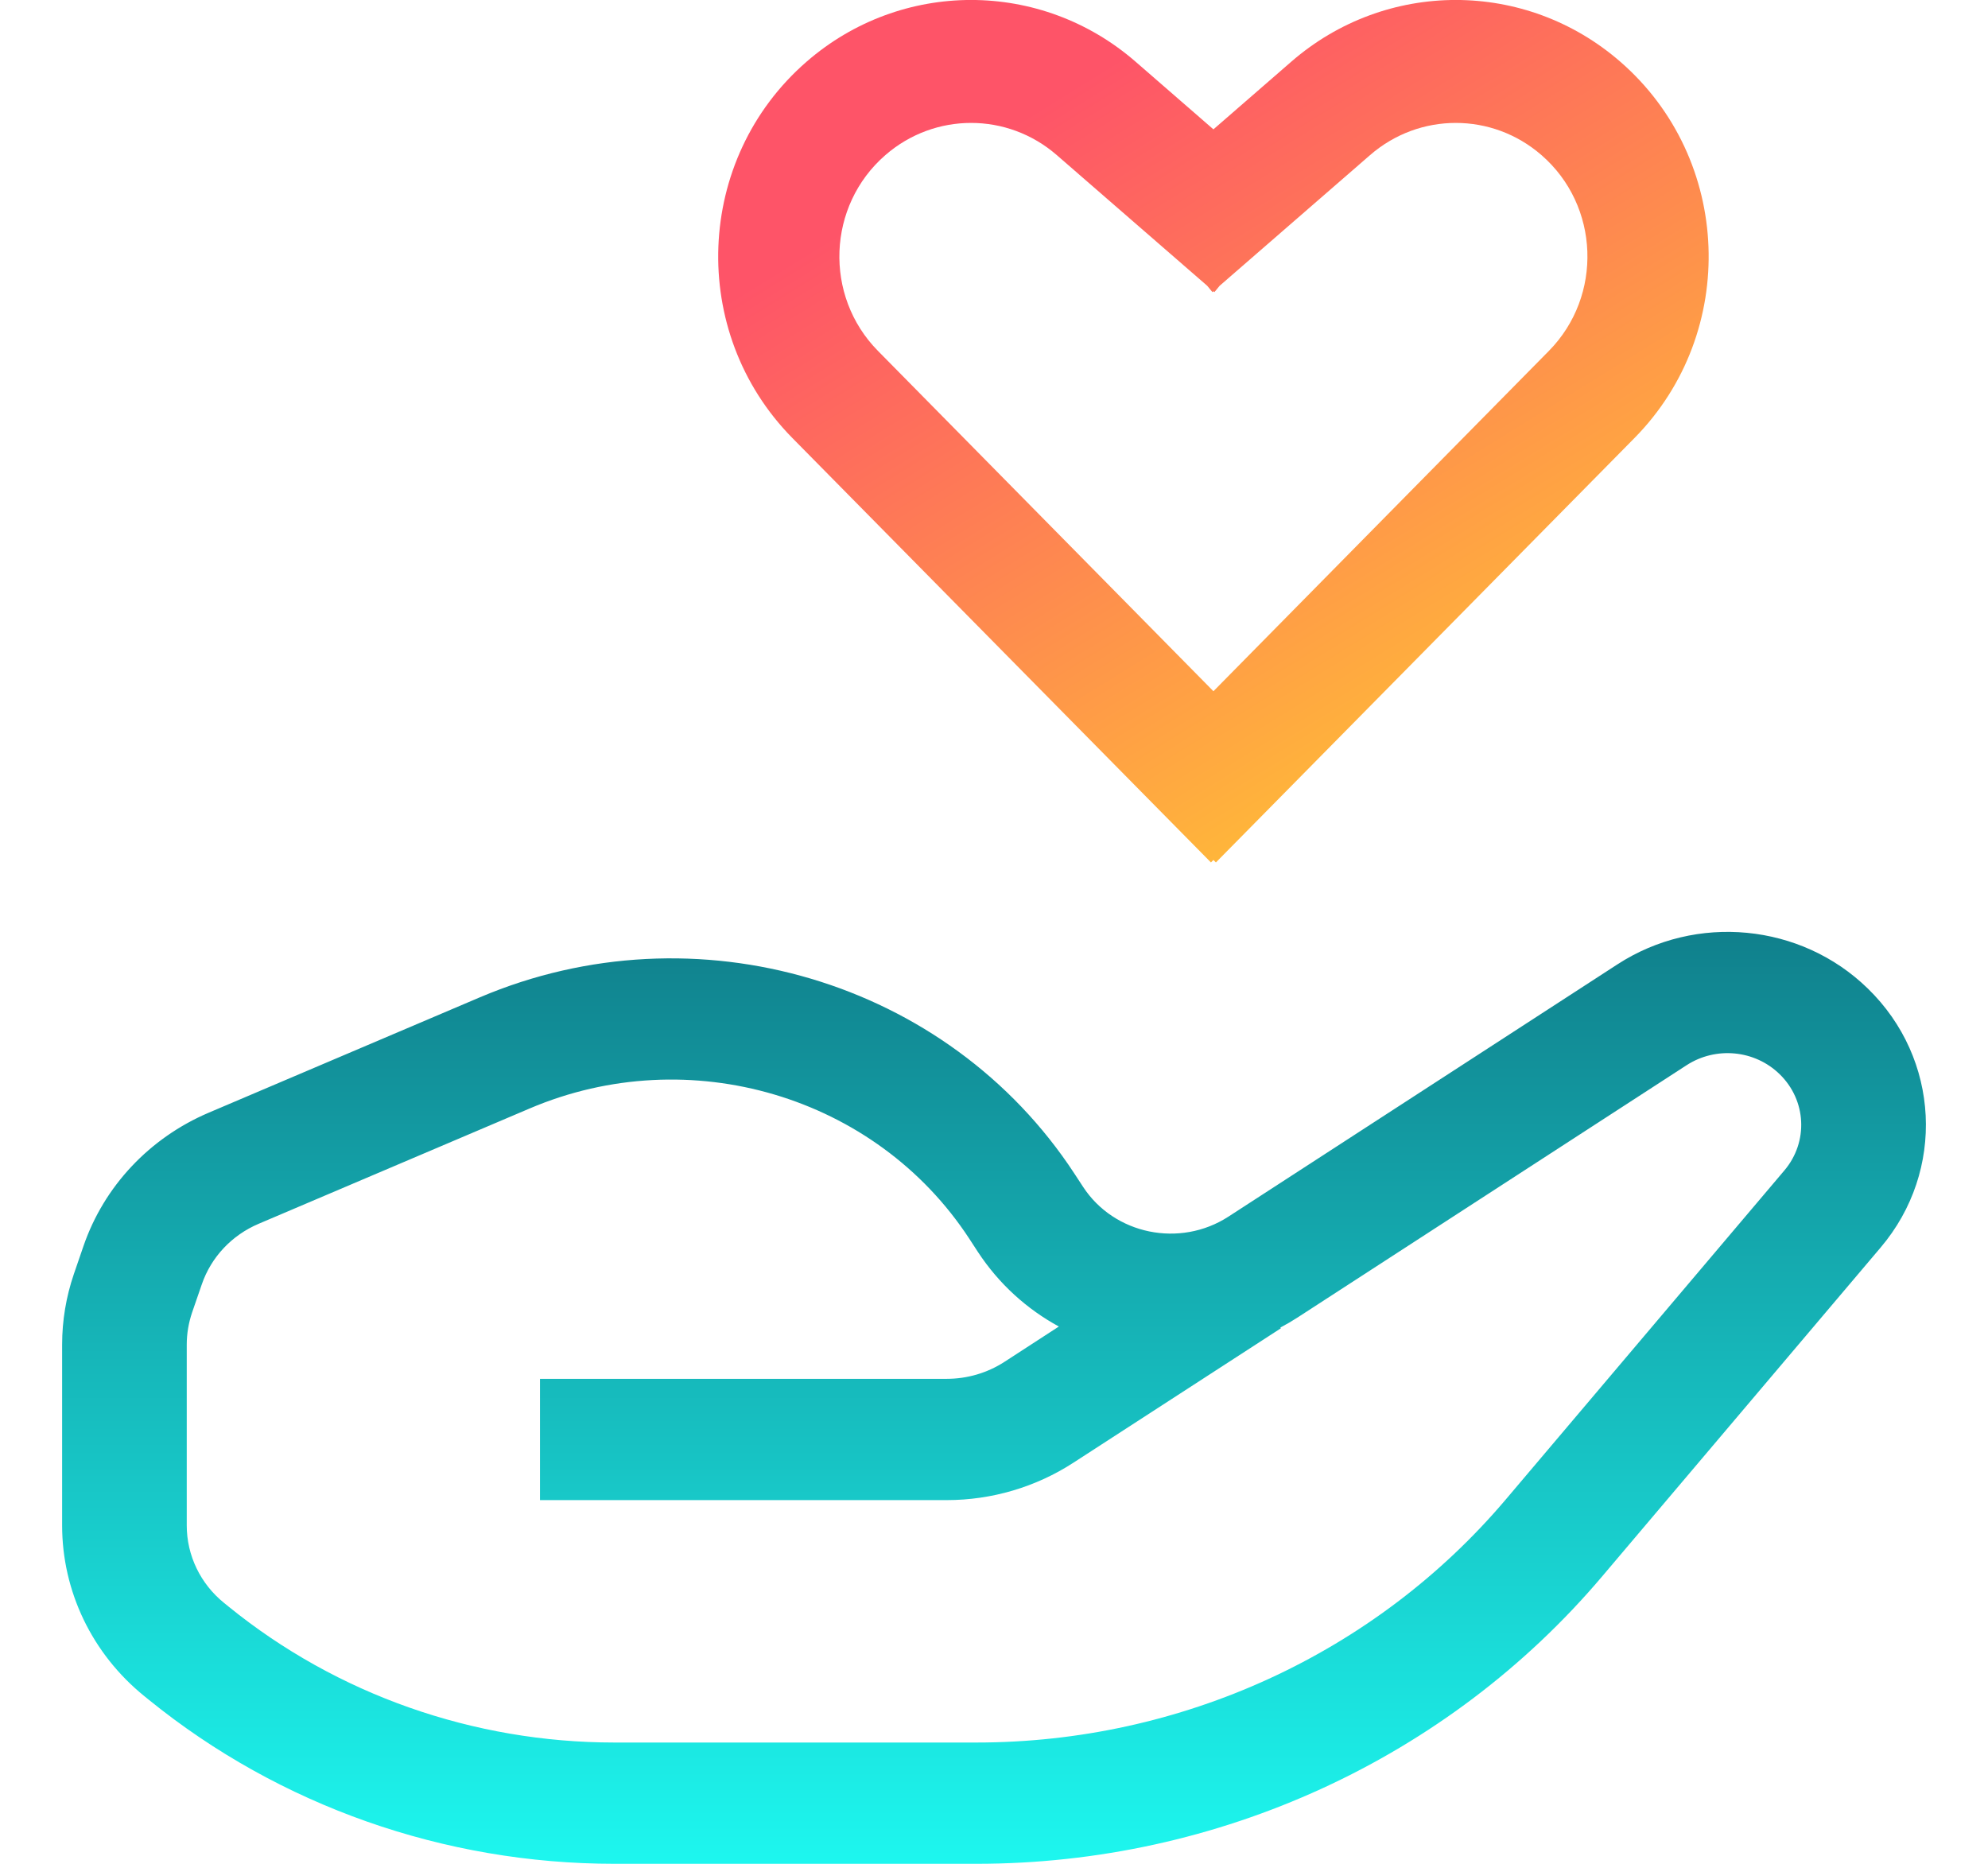 <svg width="16" height="15" viewBox="0 0 16 15" fill="none" xmlns="http://www.w3.org/2000/svg">
<g clip-path="url(#clip0_7416_32468)">
<path fill-rule="evenodd" clip-rule="evenodd" d="M6.491 0.497C7.253 -0.166 8.378 -0.166 9.14 0.497L9.766 1.041L10.392 0.497C11.154 -0.166 12.279 -0.166 13.041 0.497C13.941 1.279 13.994 2.673 13.156 3.524L9.786 6.941L9.766 6.921L9.746 6.941L6.376 3.524C5.538 2.673 5.591 1.279 6.491 0.497ZM9.766 5.563L12.466 2.824C12.902 2.381 12.875 1.655 12.406 1.248C12.009 0.903 11.424 0.903 11.027 1.248L9.816 2.3L9.774 2.351L9.766 2.344L9.758 2.351L9.716 2.3L8.505 1.248C8.108 0.903 7.523 0.903 7.126 1.248C6.657 1.655 6.629 2.381 7.066 2.824L9.766 5.563Z" fill="url(#paint0_linear_7416_32468)"/>
<path fill-rule="evenodd" clip-rule="evenodd" d="M13.018 7.761C13.651 7.35 14.494 7.431 15.032 7.955C15.614 8.52 15.659 9.423 15.136 10.04L12.892 12.69C11.653 14.152 9.807 15 7.859 15H4.945C3.576 15 2.25 14.533 1.199 13.681L1.162 13.651C0.742 13.311 0.5 12.808 0.5 12.277V10.821C0.5 10.628 0.532 10.437 0.594 10.255L0.672 10.028C0.837 9.548 1.203 9.158 1.68 8.955L3.861 8.027C5.598 7.288 7.629 7.89 8.647 9.445L8.717 9.552C8.968 9.936 9.496 10.044 9.886 9.792L13.018 7.761ZM14.323 8.645C14.123 8.45 13.81 8.42 13.574 8.573L10.442 10.604C10.397 10.633 10.351 10.66 10.305 10.684L10.309 10.69L8.639 11.772C8.337 11.968 7.982 12.073 7.619 12.073H4.346V11.097H7.619C7.784 11.097 7.945 11.05 8.083 10.961L8.522 10.676C8.265 10.536 8.04 10.334 7.87 10.075L7.801 9.969C7.049 8.819 5.547 8.374 4.263 8.921L2.082 9.849C1.865 9.941 1.699 10.118 1.624 10.337L1.546 10.563C1.518 10.646 1.503 10.733 1.503 10.821V12.277C1.503 12.518 1.613 12.747 1.804 12.901L1.841 12.931C2.712 13.638 3.811 14.024 4.945 14.024H7.859C9.507 14.024 11.069 13.307 12.118 12.069L14.361 9.42C14.556 9.19 14.539 8.855 14.323 8.645Z" fill="url(#paint1_linear_7416_32468)"/>
</g>
<defs>
<linearGradient id="paint0_linear_7416_32468" x1="9.766" y1="0" x2="14.201" y2="7.16" gradientUnits="userSpaceOnUse">
<stop stop-color="#FE5468"/>
<stop offset="1" stop-color="#FFDF27"/>
</linearGradient>
<linearGradient id="paint1_linear_7416_32468" x1="8" y1="7.5" x2="8" y2="15" gradientUnits="userSpaceOnUse">
<stop stop-color="#10808C"/>
<stop offset="1" stop-color="#1DF7EF"/>
</linearGradient>
<clipPath id="clip0_7416_32468">
<rect width="15" height="15" fill="white" transform="translate(0.5)"/>
</clipPath>
</defs>
</svg>
